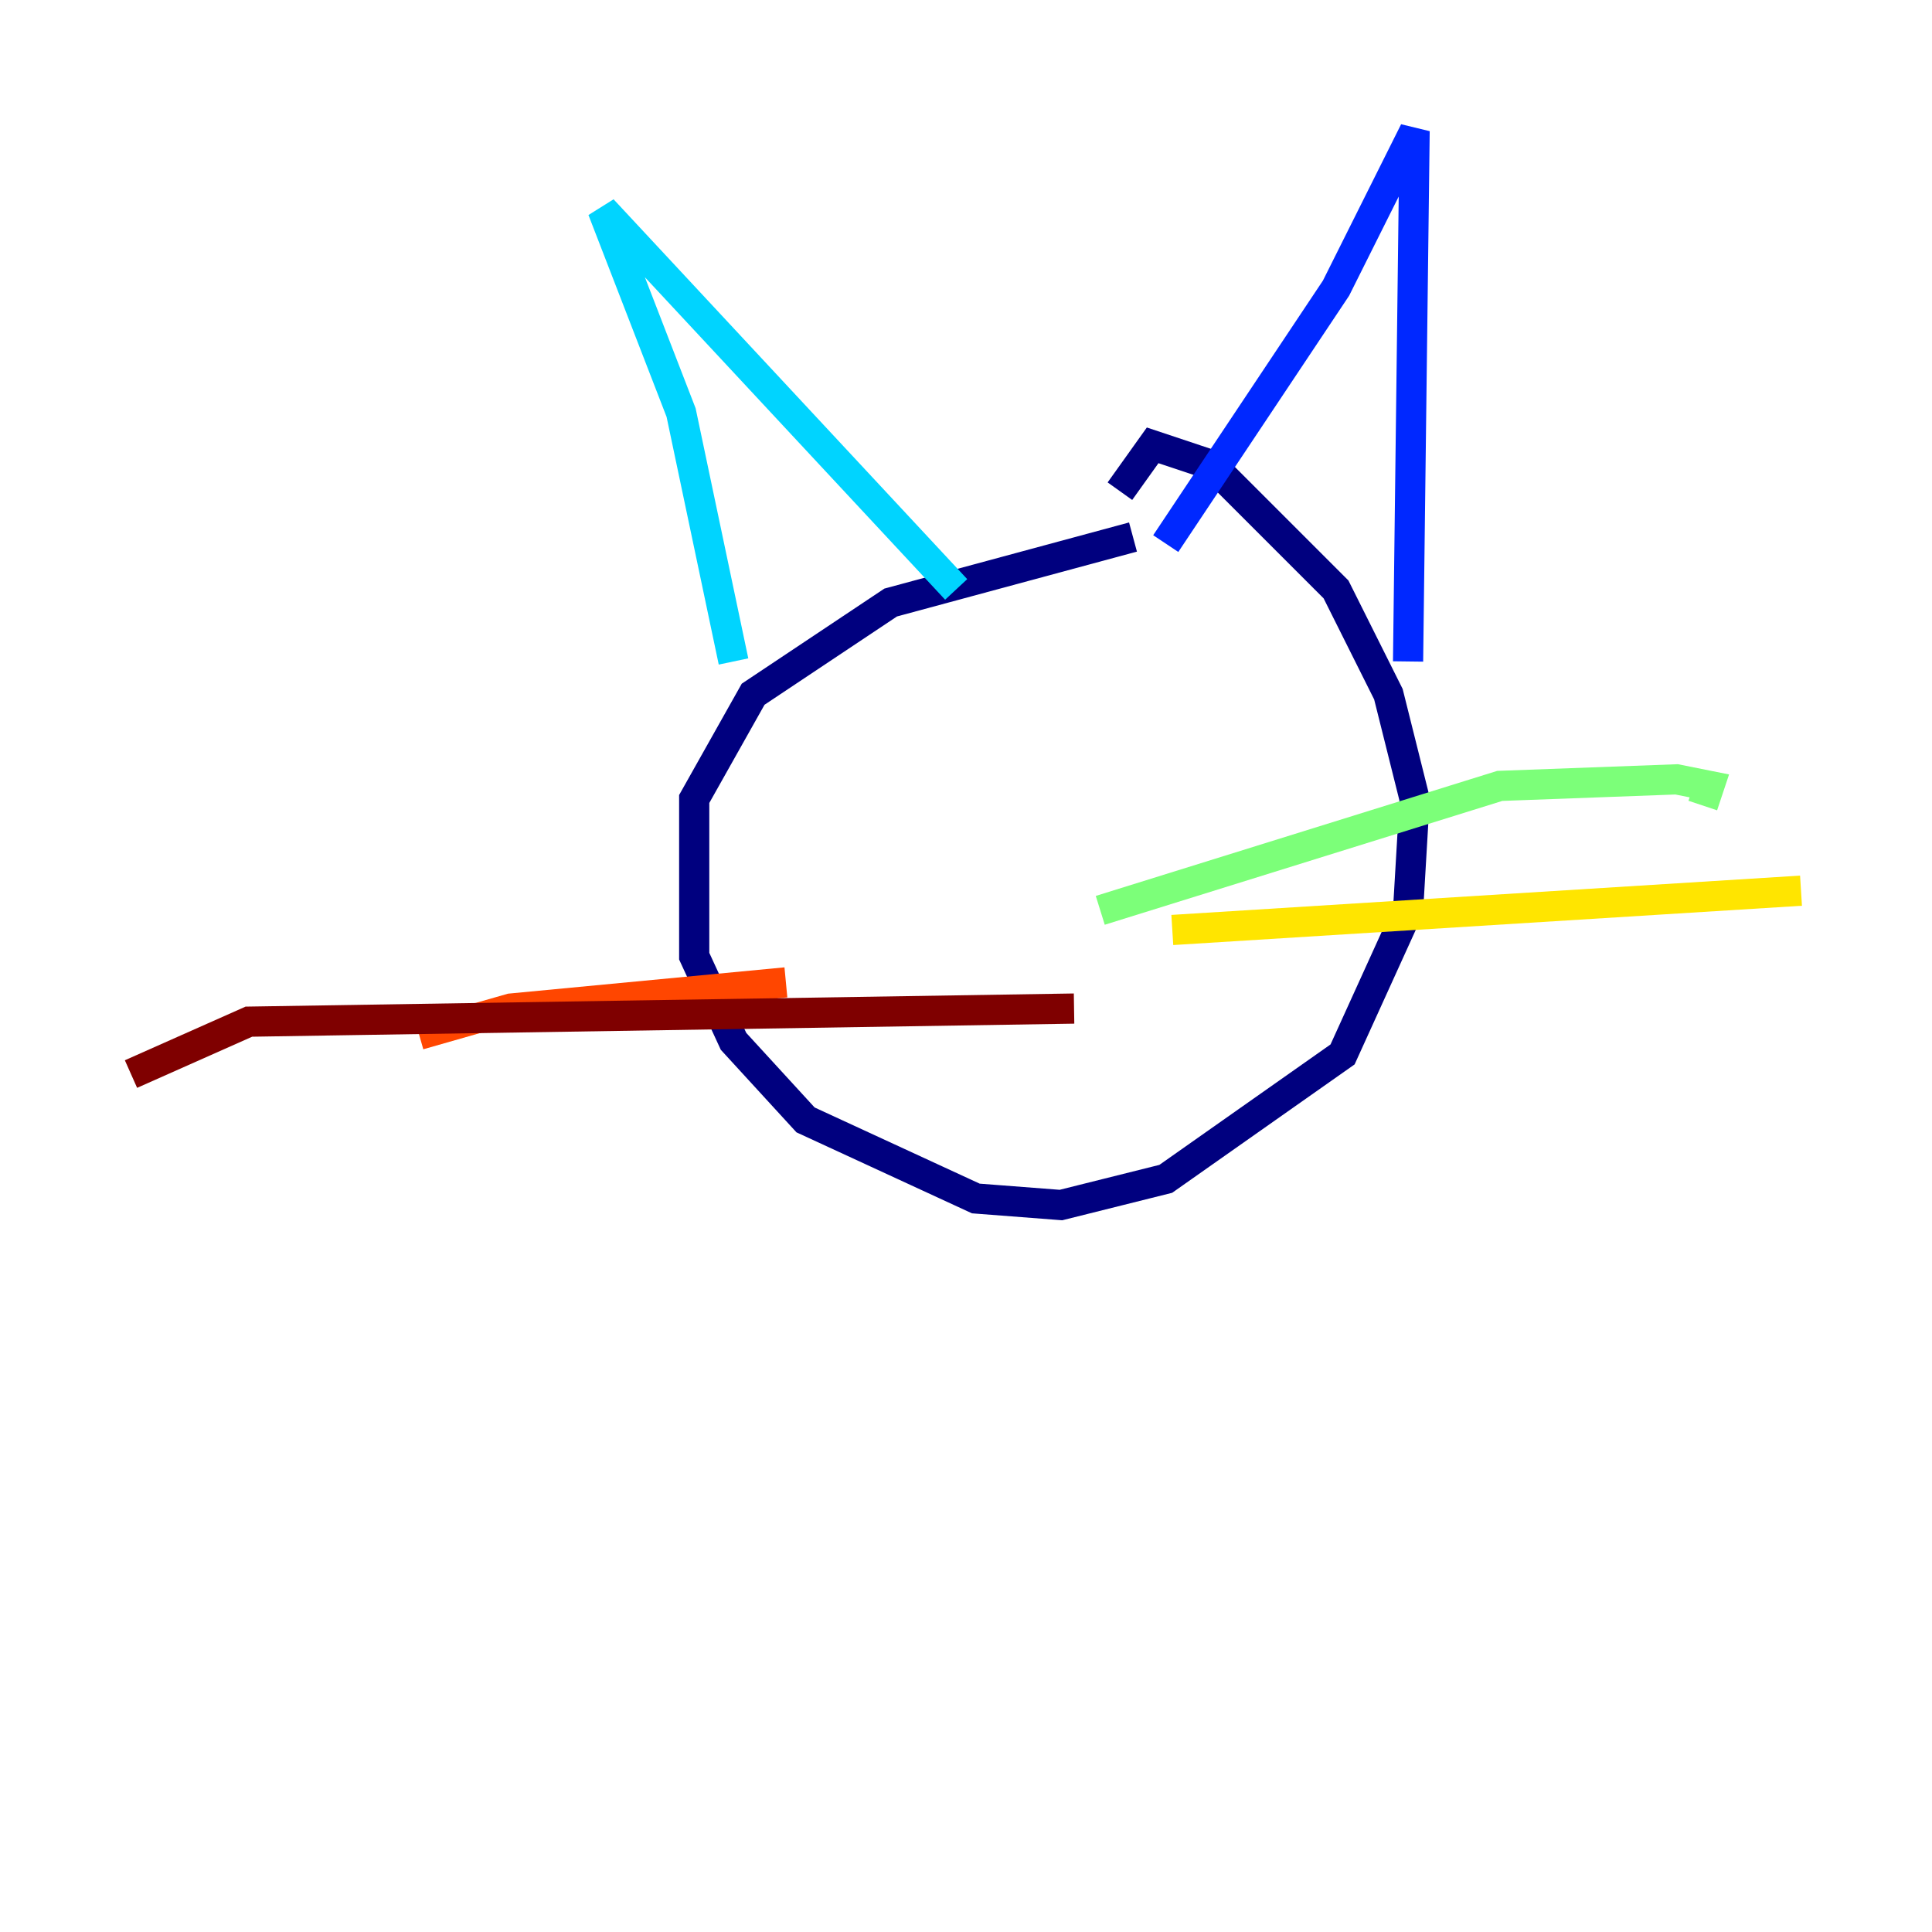 <?xml version="1.0" encoding="utf-8" ?>
<svg baseProfile="tiny" height="128" version="1.2" viewBox="0,0,128,128" width="128" xmlns="http://www.w3.org/2000/svg" xmlns:ev="http://www.w3.org/2001/xml-events" xmlns:xlink="http://www.w3.org/1999/xlink"><defs /><polyline fill="none" points="75.064,35.58 59.01,39.919 49.898,45.993 45.993,52.936 45.993,63.349 48.597,68.99 53.37,74.197 64.651,79.403 70.291,79.837 77.234,78.102 88.949,69.858 93.288,60.312 93.722,52.936 91.986,45.993 88.515,39.051 80.271,30.807 76.366,29.505 74.197,32.542" stroke="#00007f" stroke-width="2" /><polyline fill="none" points="77.234,36.014 88.515,19.091 93.722,8.678 93.288,43.824" stroke="#0028ff" stroke-width="2" /><polyline fill="none" points="63.349,39.051 39.919,13.885 45.125,27.336 48.597,43.824" stroke="#00d4ff" stroke-width="2" /><polyline fill="none" points="72.895,60.312 99.363,52.068 111.078,51.634 113.248,52.068 112.814,53.37" stroke="#7cff79" stroke-width="2" /><polyline fill="none" points="77.668,61.614 119.322,59.01" stroke="#ffe500" stroke-width="2" /><polyline fill="none" points="52.068,65.085 33.844,66.82 27.77,68.556" stroke="#ff4600" stroke-width="2" /><polyline fill="none" points="71.159,66.82 16.488,67.688 8.678,71.159" stroke="#7f0000" stroke-width="2" /></svg>